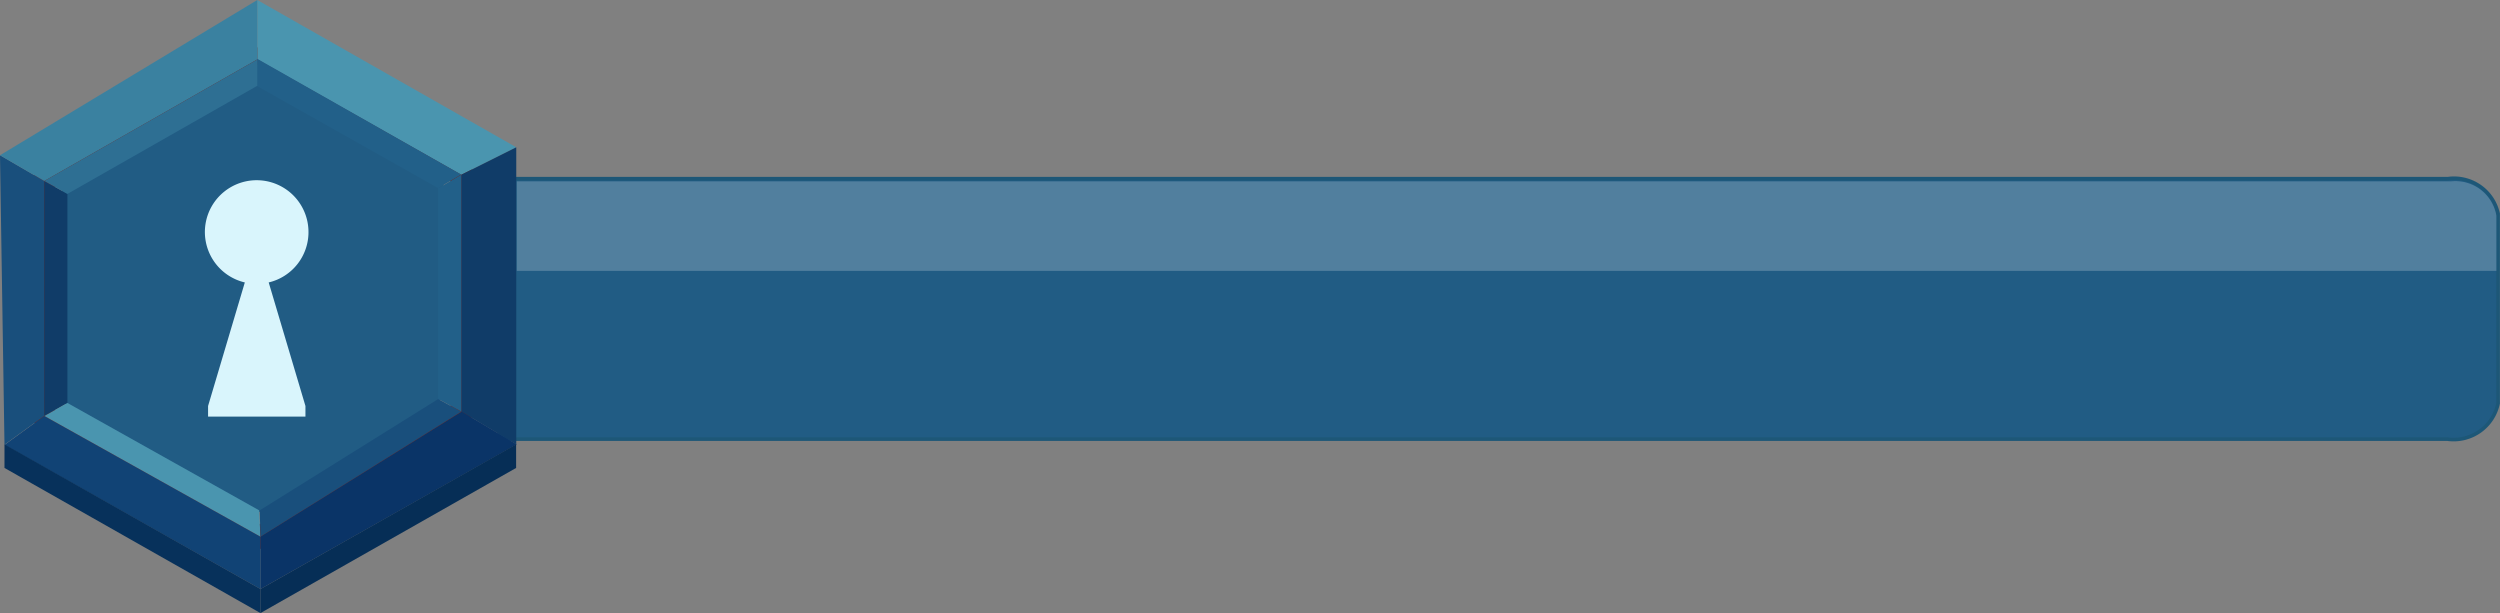<svg xmlns="http://www.w3.org/2000/svg" viewBox="0 0 172.78 42.37"><rect x="0" y="0" width="172.78" height="42.37" fill="#808080" stroke="none"/><defs><style>.cls-1,.cls-5{fill:#215c84;}.cls-1{stroke:#1d5777;stroke-width:0.25px;}.cls-1,.cls-6{stroke-miterlimit:10;}.cls-2{fill:#f6f6f6;opacity:0.23;isolation:isolate;}.cls-3{fill:#103c68;}.cls-4{fill:#062e56;}.cls-6{fill:none;stroke:#78221a;stroke-width:1.47px;}.cls-7{fill:#4a95af;}.cls-8{fill:#0a3467;}.cls-9{fill:#114375;}.cls-10{fill:#194f7c;}.cls-11{fill:#3a81a0;}.cls-12{fill:#226089;}.cls-13{fill:#2e6f93;}.cls-14{fill:#07315b;}.cls-15{fill:#d9f5fc;}</style></defs><title>escape</title><g id="Calque_2" data-name="Calque 2"><g id="Calque_1-2" data-name="Calque 1"><path id="Tracé_2348" data-name="Tracé 2348" class="cls-1" d="M169.15,30.35H34.55v-18H169.17a3.12,3.12,0,0,1,3.48,2.42v13.1A3.14,3.14,0,0,1,169.15,30.35Z"/><path id="Rectangle_347" data-name="Rectangle 347" class="cls-2" d="M35.71,12.53H169.45a2.87,2.87,0,0,1,3.08,2.38v3.81H35.71Z"/><path id="Tracé_2410" data-name="Tracé 2410" class="cls-3" d="M35.68,30.69V10.15"/><path id="Tracé_2422" data-name="Tracé 2422" class="cls-4" d="M35.67,30.69v1.62"/><path id="Tracé_2407" data-name="Tracé 2407" class="cls-5" d="M4.29,27.76V12.9L17.75,5.21l12.9,7.29v15L17.92,35.39Z"/><path id="Tracé_2408" data-name="Tracé 2408" class="cls-6" d="M3.06,28.75V12.51l14.72-8.4,14.1,8V28.44L18,37.09Z"/><path id="Tracé_2409" data-name="Tracé 2409" class="cls-7" d="M17.78,4.11V0l17.9,10.18-3.8,1.9Z"/><path id="Tracé_2410-2" data-name="Tracé 2410" class="cls-3" d="M31.88,28.44l3.8,2.27V10.18l-3.8,1.9Z"/><path id="Tracé_2411" data-name="Tracé 2411" class="cls-8" d="M18,37.09v3.62l17.71-10-3.8-2.26Z"/><path id="Tracé_2412" data-name="Tracé 2412" class="cls-9" d="M3.06,28.75l-2.75,2L18,40.71V37.09Z"/><path id="Tracé_2413" data-name="Tracé 2413" class="cls-10" d="M3.06,12.51,0,10.73l.31,20,2.76-2Z"/><path id="Tracé_2414" data-name="Tracé 2414" class="cls-11" d="M17.78,0V4.11L3.06,12.51,0,10.73Z"/><path id="Tracé_2415" data-name="Tracé 2415" class="cls-3" d="M4.66,13.4l-1.6-.89V28.75l1.6-.9Z"/><path id="Tracé_2416" data-name="Tracé 2416" class="cls-7" d="M17.91,35.27,18,37.09,3.07,28.75l1.59-.9Z"/><path id="Tracé_2417" data-name="Tracé 2417" class="cls-10" d="M30.28,27.58l1.6.87L18,37.09l-.05-1.82Z"/><path id="Tracé_2418" data-name="Tracé 2418" class="cls-12" d="M31.88,12.07l-1.6.95V27.57l1.6.87Z"/><path id="Tracé_2419" data-name="Tracé 2419" class="cls-12" d="M17.74,5.93,30.28,13l1.59-.94-14.1-8Z"/><path id="Tracé_2420" data-name="Tracé 2420" class="cls-13" d="M3.06,12.51l14.72-8.4,0,1.82L4.66,13.4Z"/><path id="Tracé_2421" data-name="Tracé 2421" class="cls-14" d="M.31,30.71v1.63L18,42.37V40.71Z"/><path id="Tracé_2422-2" data-name="Tracé 2422" class="cls-4" d="M35.67,30.71v1.63L18,42.37V40.71Z"/><path class="cls-15" d="M21.32,16.05a3.58,3.58,0,1,0-4.4,3.47l-2.54,8.54v.73h6.73v-.73l-2.54-8.54A3.57,3.57,0,0,0,21.32,16.05Z"/></g></g></svg>